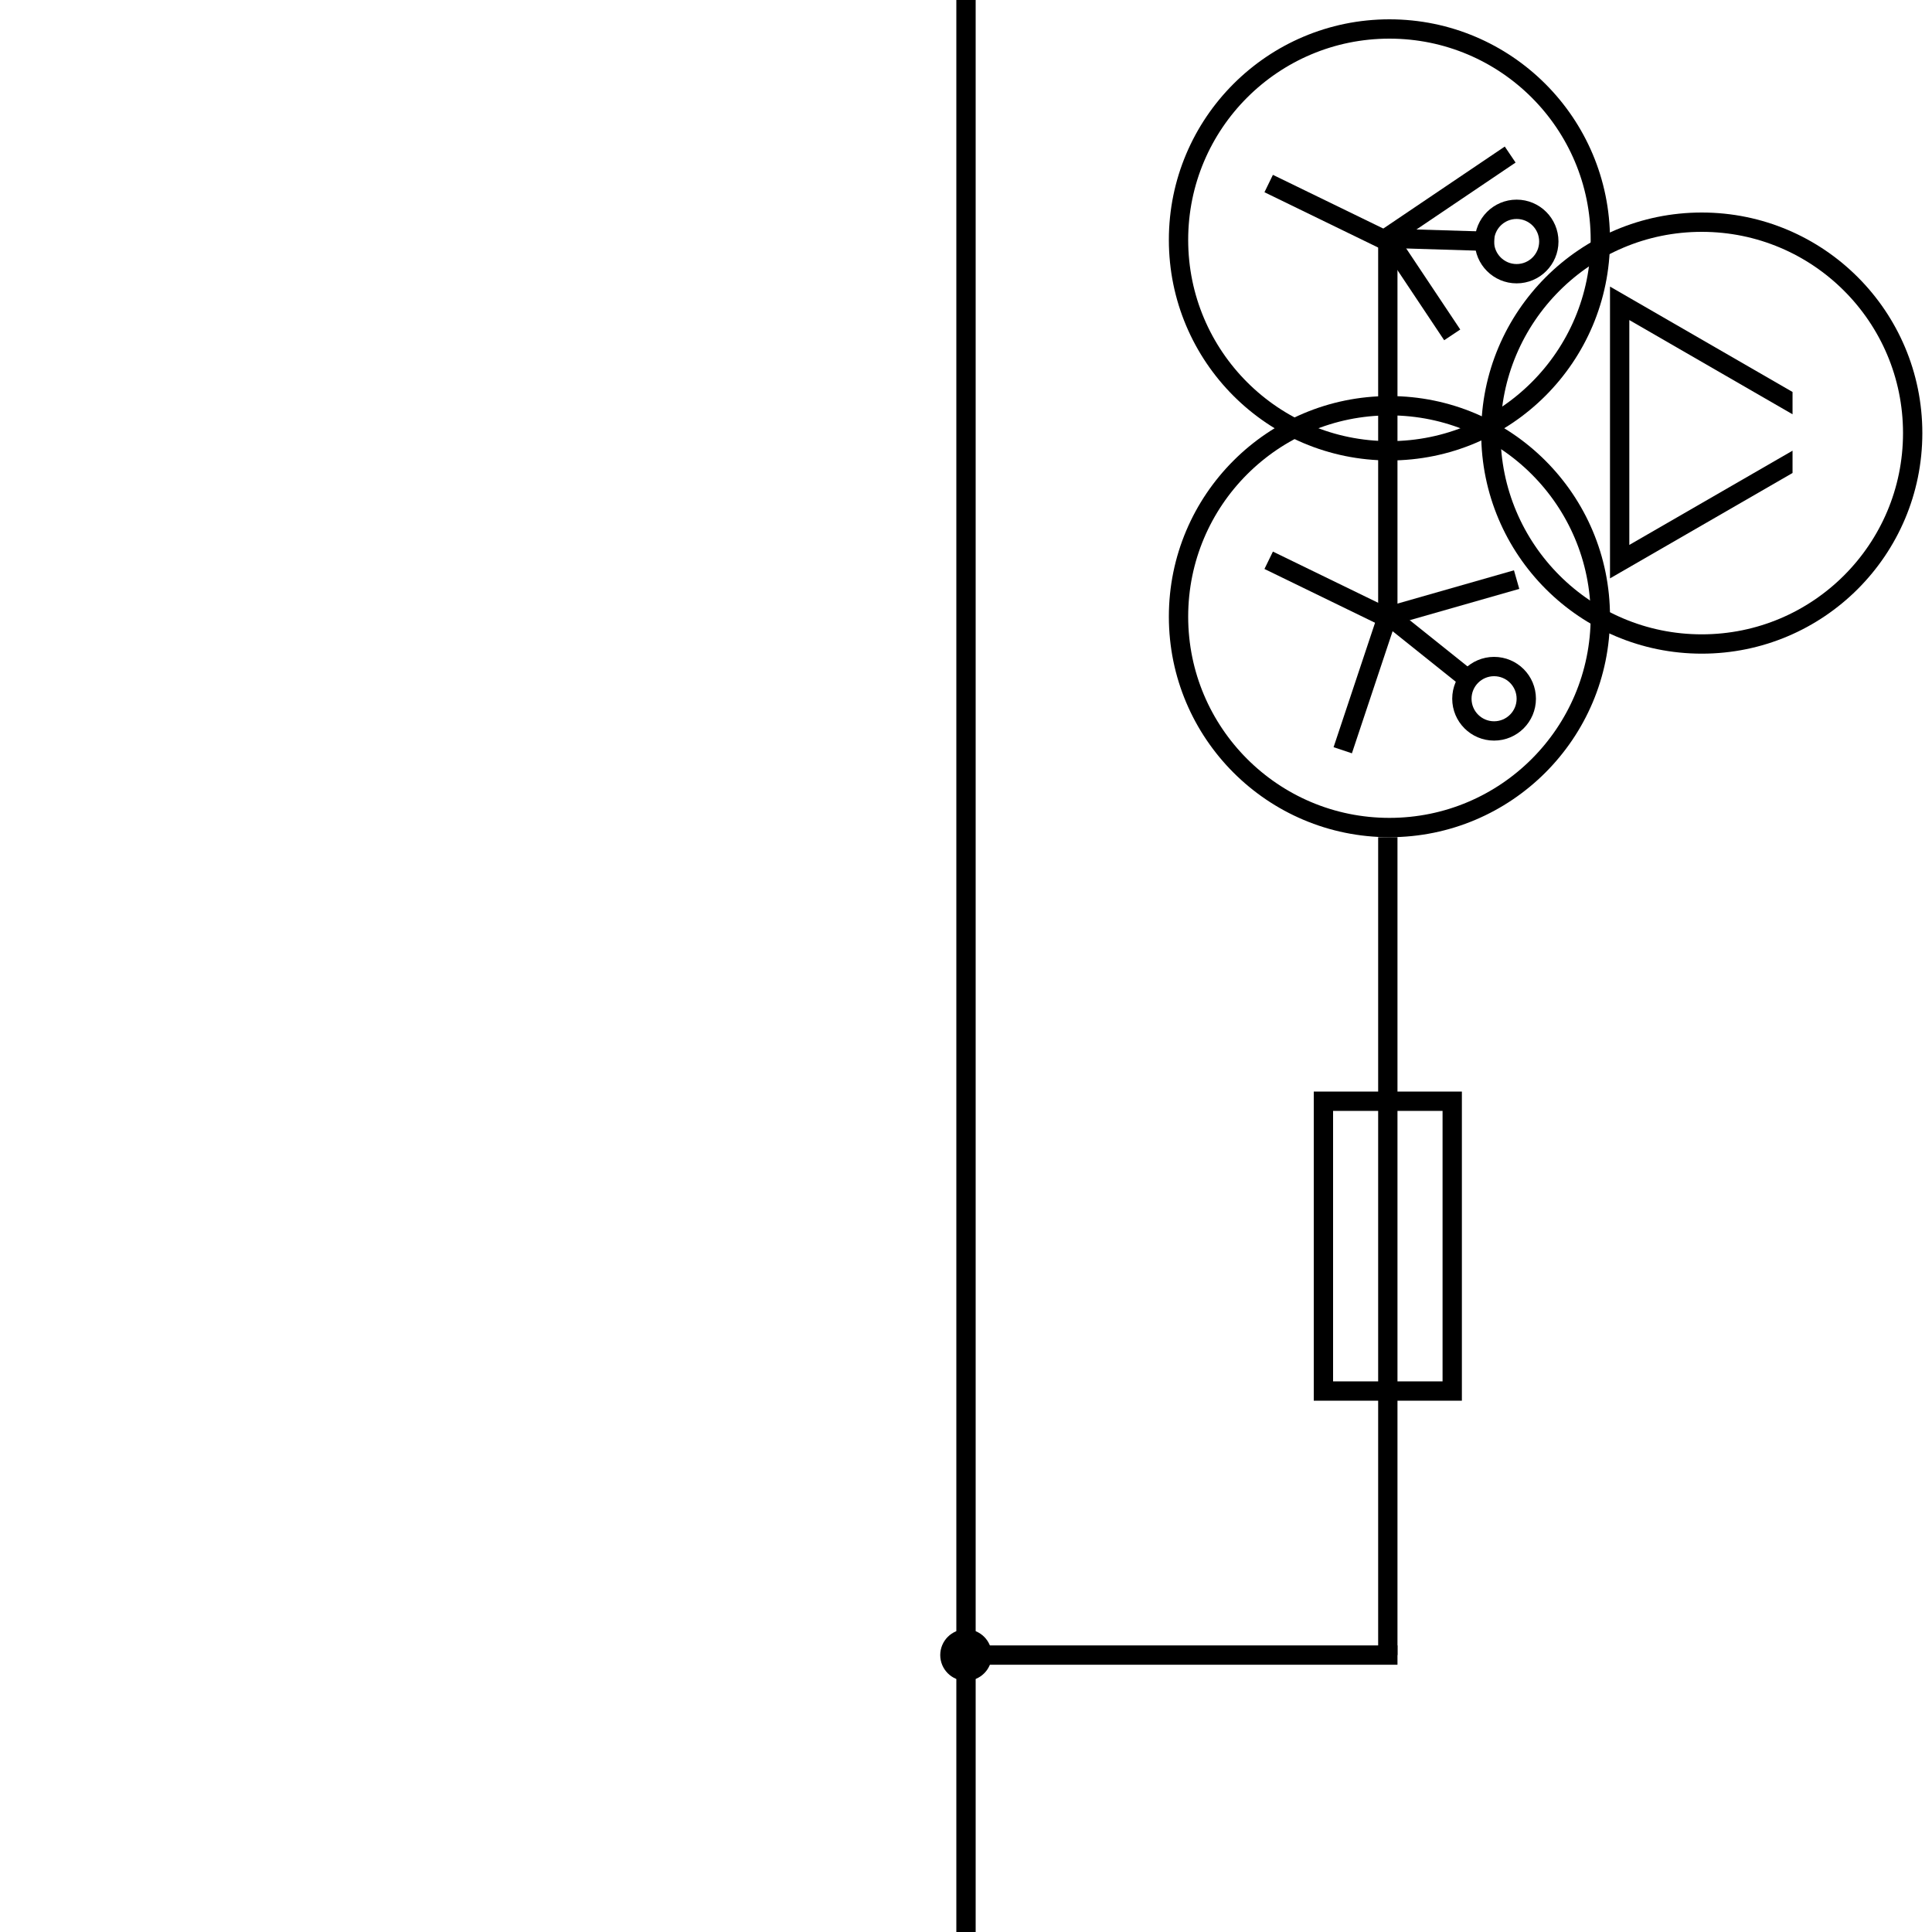 <svg width="600" height="600" viewBox="0 0 600 600" fill="none" xmlns="http://www.w3.org/2000/svg" xmlns:xlink="http://www.w3.org/1999/xlink">
	<desc>
			Created with Pixso.
	</desc>
	<defs>
		<clipPath id="clip5_33">
			<rect id="TN" width="600" height="600" fill="white" fill-opacity="0"/>
		</clipPath>
	</defs>
	<rect id="TN" width="600" height="600" fill="#FFFFFF" fill-opacity="0"/>
	<g clip-path="url(#clip5_33)">
		<path id="Vector 2" d="M300 -4L300 600" stroke="#000000" stroke-opacity="1" stroke-width="6"/>
		<path id="Vector 18" d="M394 57L431 75" stroke="#000000" stroke-opacity="1" stroke-width="6"/>
		<path id="Vector 34" d="M394 174L431 192" stroke="#000000" stroke-opacity="1" stroke-width="6"/>
		<path id="Vector 26" d="M469 48L429 75" stroke="#000000" stroke-opacity="1" stroke-width="6"/>
		<path id="Vector 35" d="M471 180L429 192" stroke="#000000" stroke-opacity="1" stroke-width="6"/>
		<path id="Vector 27" d="M451 104L431 74" stroke="#000000" stroke-opacity="1" stroke-width="6"/>
		<path id="Vector 38" d="M431 191L431 74" stroke="#000000" stroke-opacity="1" stroke-width="6"/>
		<path id="Vector 36" d="M417 233L431 191" stroke="#000000" stroke-opacity="1" stroke-width="6"/>
		<path id="Vector 28" d="M464 75L431 74" stroke="#000000" stroke-opacity="1" stroke-width="6"/>
		<path id="Vector 37" d="M456 211L431 191" stroke="#000000" stroke-opacity="1" stroke-width="6"/>
		<circle id="Эллипс 3" cx="528.5" cy="134.5" r="65.5" stroke="#000000" stroke-opacity="1" stroke-width="6"/>
		<circle id="Эллипс 4" cx="431.5" cy="74.5" r="65.5" stroke="#000000" stroke-opacity="1" stroke-width="6"/>
		<circle id="Эллипс 6" cx="431.5" cy="191.5" r="65.5" stroke="#000000" stroke-opacity="1" stroke-width="6"/>
		<circle id="Эллипс 5" cx="471" cy="75" r="10" stroke="#000000" stroke-opacity="1" stroke-width="6"/>
		<circle id="Эллипс 7" cx="464" cy="217" r="10" stroke="#000000" stroke-opacity="1" stroke-width="6"/>
		<path id="Vector 29" d="M299 514L434 514" stroke="#000000" stroke-opacity="1" stroke-width="6"/>
		<path id="Vector 39" d="M431 514L431 260" stroke="#000000" stroke-opacity="1" stroke-width="6"/>
		<circle id="Эллипс 2" cx="300" cy="514" r="5" stroke="#000000" stroke-opacity="1" stroke-width="6"/>
		<path id="Убрать верхний слой" d="M556.689 146.892L556.689 139.964L506 169.229L506 99.393L556.689 128.658L556.689 121.729L500 89L500 179.621L556.689 146.892Z" clip-rule="evenodd" fill="#000000" fill-opacity="1" fill-rule="evenodd"/>
		<rect id="Прямоугольник 4" x="411" y="342" width="40" height="90" stroke="#000000" stroke-opacity="1" stroke-width="6"/>
	</g>
</svg>
